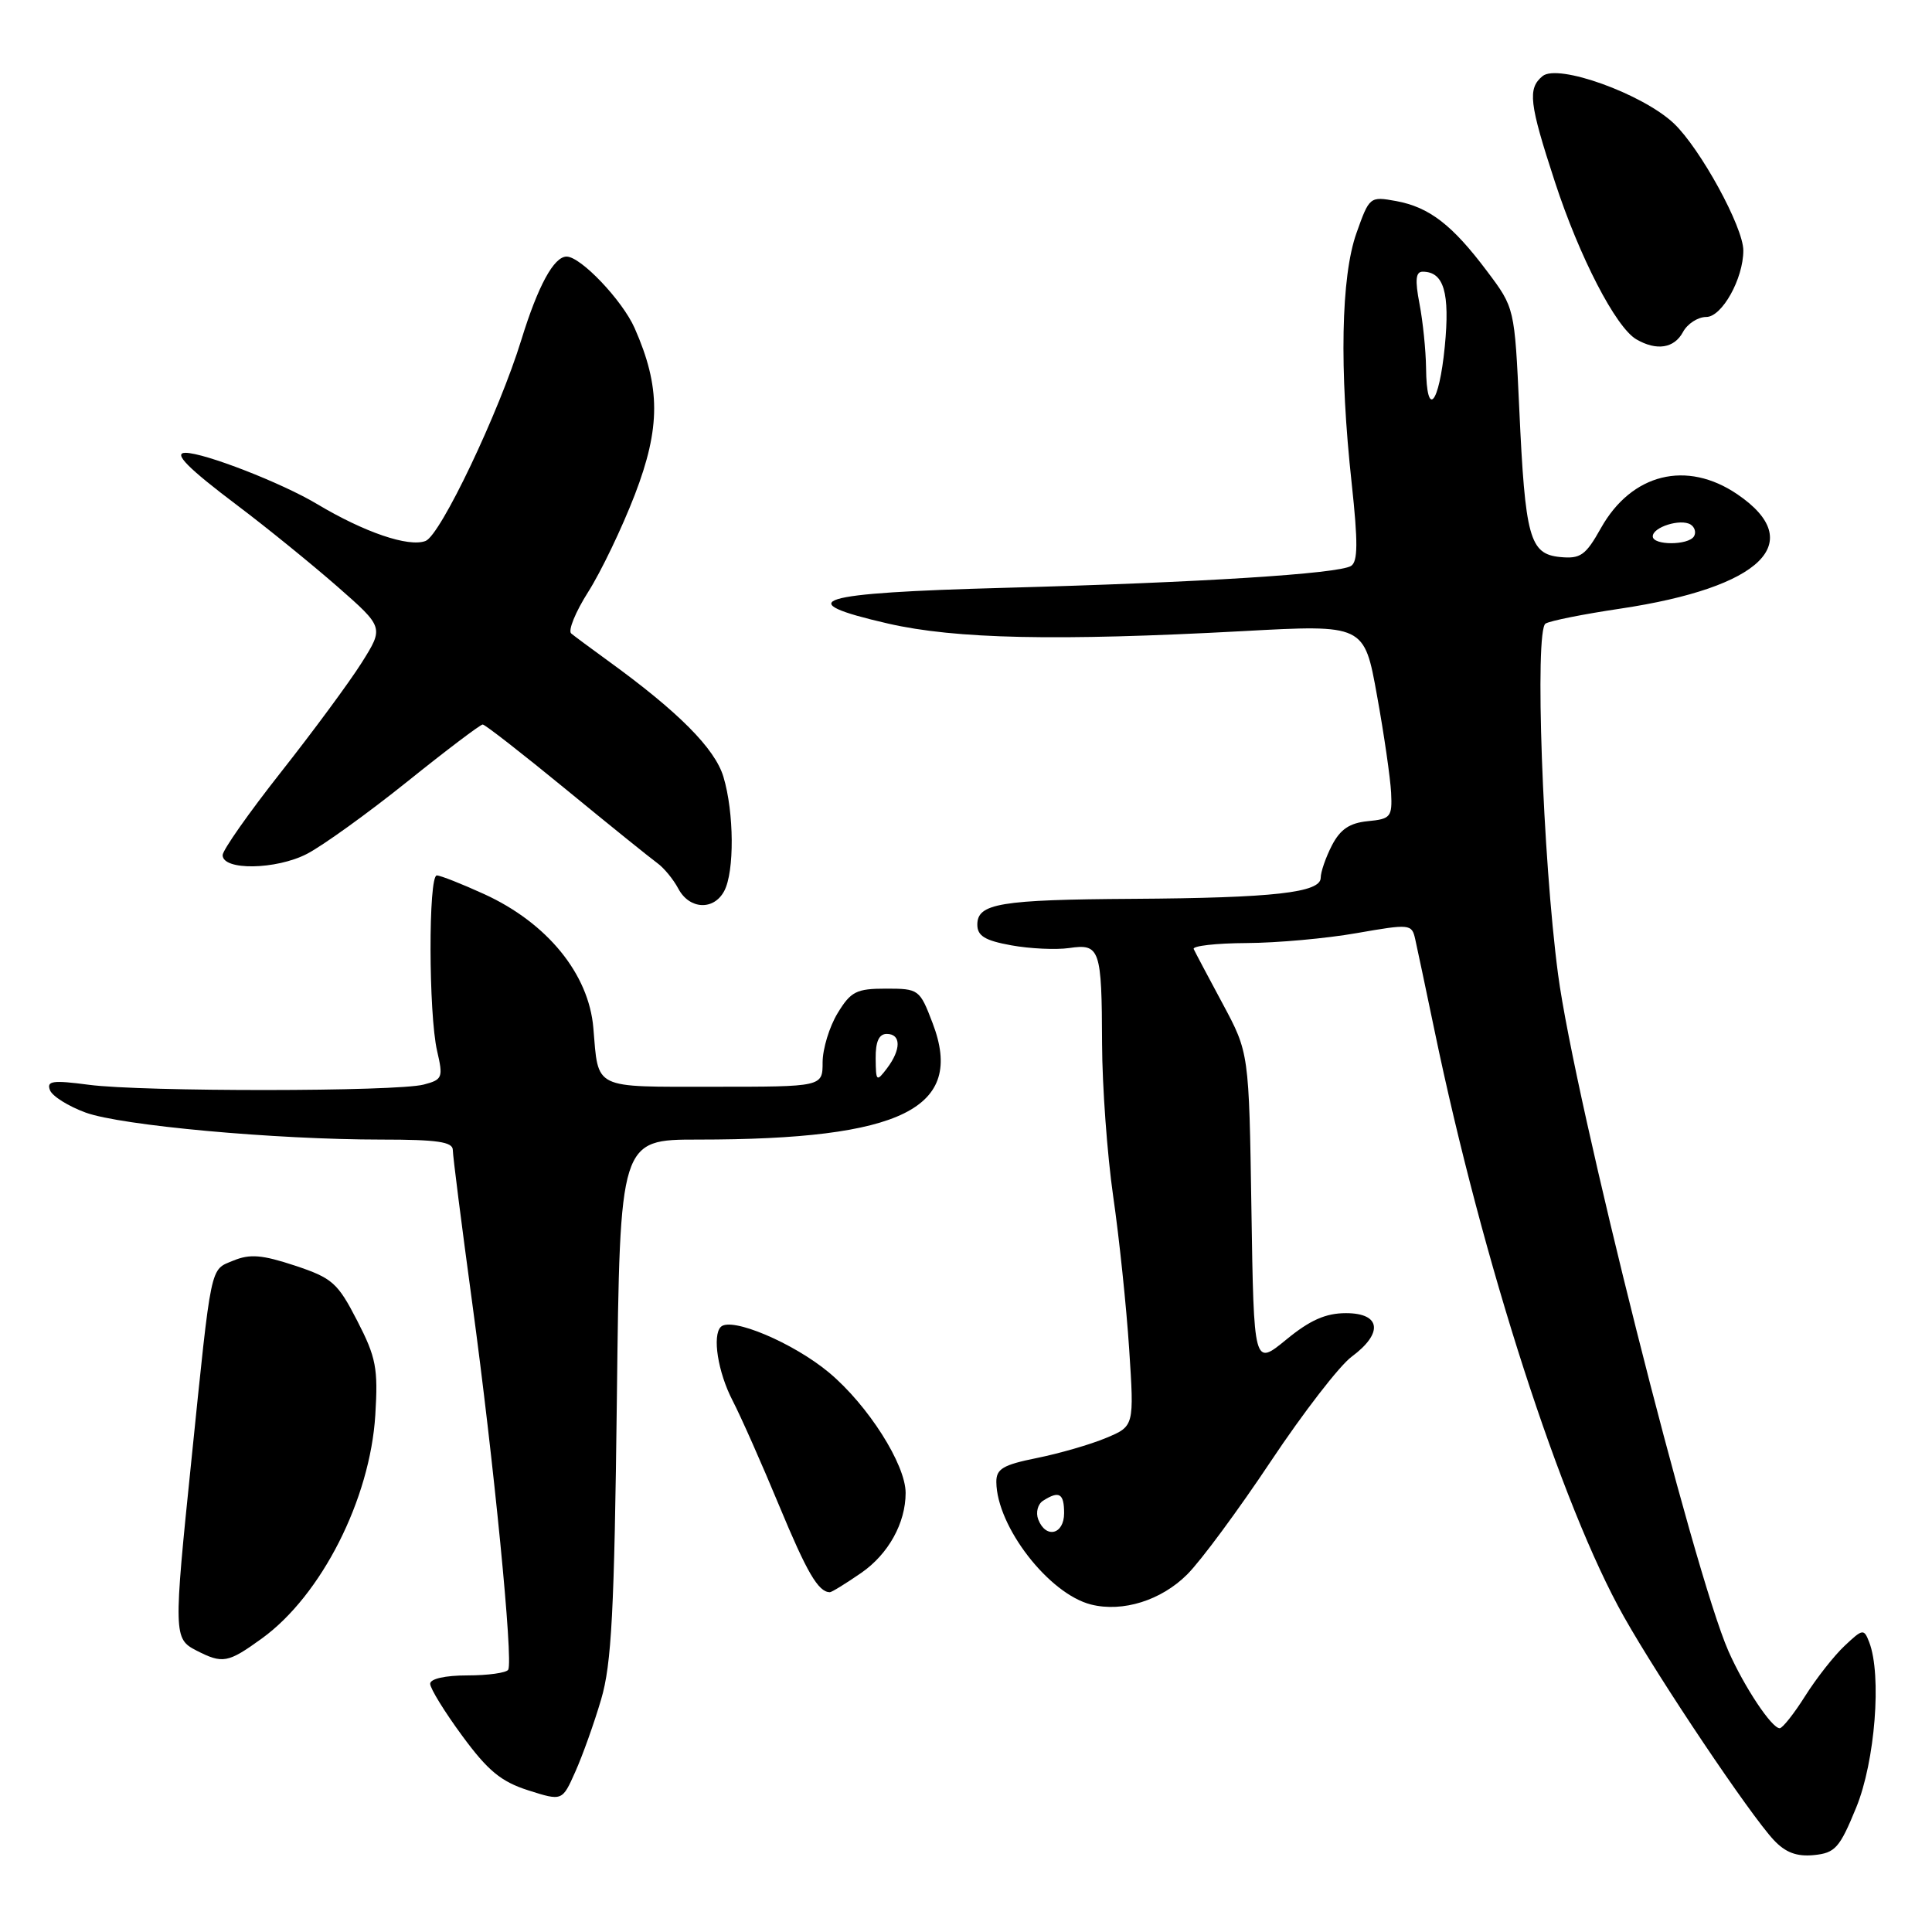 <?xml version="1.0" encoding="UTF-8" standalone="no"?>
<!DOCTYPE svg PUBLIC "-//W3C//DTD SVG 1.1//EN" "http://www.w3.org/Graphics/SVG/1.1/DTD/svg11.dtd" >
<svg xmlns="http://www.w3.org/2000/svg" xmlns:xlink="http://www.w3.org/1999/xlink" version="1.1" viewBox="0 0 256 256">
 <g >
 <path fill="currentColor"
d=" M 245.96 239.50 C 248.46 233.40 249.36 221.96 247.68 217.60 C 246.98 215.79 246.83 215.81 244.43 218.07 C 243.04 219.37 240.69 222.36 239.20 224.72 C 237.72 227.07 236.19 229.00 235.82 229.00 C 234.76 229.00 231.13 223.54 229.03 218.79 C 224.43 208.37 208.65 145.71 206.45 129.09 C 204.41 113.69 203.33 83.53 204.79 82.63 C 205.38 82.26 209.84 81.37 214.69 80.65 C 233.44 77.84 239.57 71.86 230.20 65.49 C 223.49 60.93 216.20 62.74 212.14 69.96 C 210.10 73.60 209.43 74.07 206.72 73.81 C 202.68 73.41 202.09 71.26 201.31 54.15 C 200.69 40.79 200.69 40.79 197.06 35.96 C 192.44 29.80 189.39 27.45 184.99 26.64 C 181.51 26.01 181.45 26.06 179.74 30.88 C 177.69 36.65 177.45 48.91 179.11 64.09 C 179.95 71.89 179.93 74.42 179.02 74.99 C 177.33 76.03 159.22 77.18 133.08 77.89 C 107.92 78.57 104.55 79.61 117.69 82.63 C 126.60 84.67 140.02 84.96 164.64 83.63 C 180.77 82.75 180.77 82.75 182.46 92.16 C 183.40 97.33 184.23 103.12 184.33 105.03 C 184.49 108.26 184.27 108.52 181.24 108.81 C 178.83 109.05 177.60 109.88 176.49 112.01 C 175.67 113.60 175.00 115.54 175.00 116.31 C 175.00 118.28 168.77 118.98 150.11 119.10 C 132.51 119.21 129.50 119.71 129.50 122.52 C 129.50 124.01 130.51 124.63 134.00 125.26 C 136.47 125.71 139.93 125.87 141.67 125.62 C 145.75 125.02 145.99 125.71 146.03 138.33 C 146.05 143.92 146.71 153.00 147.50 158.50 C 148.30 164.00 149.25 173.11 149.62 178.74 C 150.29 188.98 150.29 188.98 146.55 190.54 C 144.50 191.40 140.38 192.59 137.41 193.19 C 132.90 194.10 132.00 194.63 132.02 196.39 C 132.08 202.29 138.99 211.21 144.58 212.61 C 148.77 213.66 153.87 212.06 157.31 208.62 C 159.12 206.82 164.10 200.07 168.39 193.63 C 172.68 187.19 177.50 180.95 179.10 179.77 C 183.32 176.65 182.98 174.00 178.35 174.00 C 175.66 174.00 173.58 174.92 170.43 177.51 C 166.14 181.02 166.14 181.02 165.82 160.26 C 165.50 139.50 165.50 139.50 162.01 133.00 C 160.09 129.43 158.36 126.16 158.17 125.75 C 157.99 125.34 161.13 124.98 165.17 124.96 C 169.20 124.94 175.77 124.35 179.78 123.64 C 186.83 122.41 187.07 122.43 187.52 124.43 C 187.78 125.57 188.92 131.00 190.07 136.50 C 196.46 167.26 206.89 199.54 215.18 214.23 C 219.91 222.62 231.86 240.42 235.03 243.81 C 236.58 245.47 238.07 246.03 240.34 245.81 C 243.17 245.53 243.76 244.88 245.96 239.50 Z  M 79.65 225.19 C 81.04 220.49 81.40 213.56 81.74 185.25 C 82.14 151.00 82.14 151.00 92.50 151.00 C 119.55 151.00 127.89 146.86 123.58 135.58 C 121.87 131.09 121.75 131.00 117.40 131.00 C 113.48 131.00 112.74 131.37 110.99 134.25 C 109.90 136.04 109.01 138.96 109.00 140.75 C 109.00 144.00 109.00 144.00 94.57 144.00 C 78.43 144.00 79.32 144.44 78.62 136.20 C 78.02 129.05 72.50 122.29 64.17 118.48 C 61.19 117.12 58.36 116.00 57.88 116.00 C 56.75 116.00 56.78 134.34 57.92 139.26 C 58.74 142.79 58.63 143.06 56.15 143.71 C 52.55 144.66 18.89 144.68 11.78 143.74 C 6.98 143.11 6.15 143.22 6.62 144.45 C 6.92 145.25 9.05 146.58 11.34 147.42 C 16.05 149.14 36.43 151.00 50.55 151.00 C 57.93 151.00 60.00 151.30 60.00 152.38 C 60.00 153.15 61.16 162.26 62.57 172.63 C 65.44 193.77 68.03 220.11 67.34 221.25 C 67.09 221.66 64.66 222.00 61.94 222.00 C 58.97 222.00 57.00 222.45 57.00 223.11 C 57.00 223.73 58.91 226.83 61.25 230.01 C 64.65 234.64 66.40 236.08 70.00 237.23 C 74.50 238.66 74.50 238.66 76.23 234.77 C 77.19 232.63 78.73 228.32 79.65 225.19 Z  M 34.72 217.09 C 42.58 211.39 49.04 198.67 49.73 187.50 C 50.11 181.30 49.84 179.87 47.33 175.00 C 44.74 169.97 44.04 169.35 39.08 167.70 C 34.72 166.26 33.11 166.13 30.91 167.04 C 27.81 168.32 28.06 167.09 25.36 193.50 C 22.99 216.54 23.01 217.15 26.00 218.69 C 29.51 220.49 30.19 220.37 34.72 217.09 Z  M 114.13 208.41 C 117.72 205.92 120.00 201.81 120.00 197.82 C 120.00 194.04 115.01 186.19 109.87 181.89 C 105.15 177.94 96.88 174.45 95.51 175.82 C 94.36 176.97 95.13 181.82 97.05 185.54 C 98.18 187.72 100.96 194.00 103.24 199.50 C 106.93 208.38 108.41 210.93 109.95 210.98 C 110.19 210.99 112.07 209.83 114.13 208.41 Z  M 95.96 118.07 C 97.33 115.51 97.28 107.67 95.86 102.94 C 94.74 99.18 89.87 94.29 80.50 87.51 C 78.30 85.91 76.13 84.31 75.69 83.94 C 75.24 83.57 76.25 81.09 77.94 78.43 C 79.63 75.77 82.41 69.98 84.11 65.57 C 87.54 56.66 87.54 51.28 84.09 43.47 C 82.46 39.79 76.95 34.00 75.08 34.00 C 73.39 34.00 71.29 37.87 69.09 45.00 C 66.12 54.65 58.37 70.92 56.39 71.68 C 54.15 72.54 48.29 70.54 42.00 66.78 C 37.34 63.99 27.08 60.00 24.58 60.00 C 22.88 60.00 24.89 62.03 31.50 67.01 C 35.35 69.91 41.28 74.73 44.69 77.71 C 50.87 83.13 50.87 83.13 47.92 87.82 C 46.30 90.39 41.49 96.91 37.23 102.31 C 32.98 107.70 29.50 112.65 29.50 113.31 C 29.50 115.37 36.58 115.26 40.68 113.14 C 42.78 112.05 48.75 107.75 53.95 103.58 C 59.14 99.41 63.65 96.00 63.96 96.00 C 64.27 96.00 69.24 99.88 75.01 104.61 C 80.78 109.35 86.22 113.73 87.09 114.36 C 87.97 114.99 89.22 116.51 89.88 117.75 C 91.34 120.51 94.57 120.68 95.96 118.07 Z  M 223.00 44.00 C 223.59 42.90 224.98 42.00 226.09 42.00 C 228.17 42.00 231.00 36.93 231.00 33.19 C 231.00 30.09 225.30 19.68 221.79 16.35 C 217.65 12.44 206.43 8.39 204.39 10.09 C 202.40 11.74 202.62 13.67 206.03 24.09 C 209.29 34.07 214.10 43.37 216.82 44.96 C 219.50 46.52 221.84 46.16 223.00 44.00 Z  M 137.57 201.33 C 137.22 200.41 137.51 199.29 138.22 198.85 C 140.35 197.49 141.00 197.88 141.00 200.50 C 141.00 203.34 138.57 203.93 137.57 201.33 Z  M 219.00 71.07 C 219.00 69.84 222.69 68.69 224.01 69.50 C 224.57 69.85 224.77 70.56 224.46 71.07 C 223.71 72.28 219.00 72.28 219.00 71.07 Z  M 188.96 48.75 C 188.93 46.41 188.54 42.59 188.09 40.25 C 187.48 37.09 187.59 36.00 188.51 36.00 C 191.32 36.00 192.14 38.78 191.44 45.93 C 190.68 53.66 189.03 55.54 188.96 48.75 Z  M 116.03 140.25 C 116.01 138.01 116.47 137.00 117.50 137.00 C 119.41 137.00 119.42 139.06 117.53 141.56 C 116.14 143.39 116.06 143.32 116.03 140.25 Z "/>
</g>
</svg>